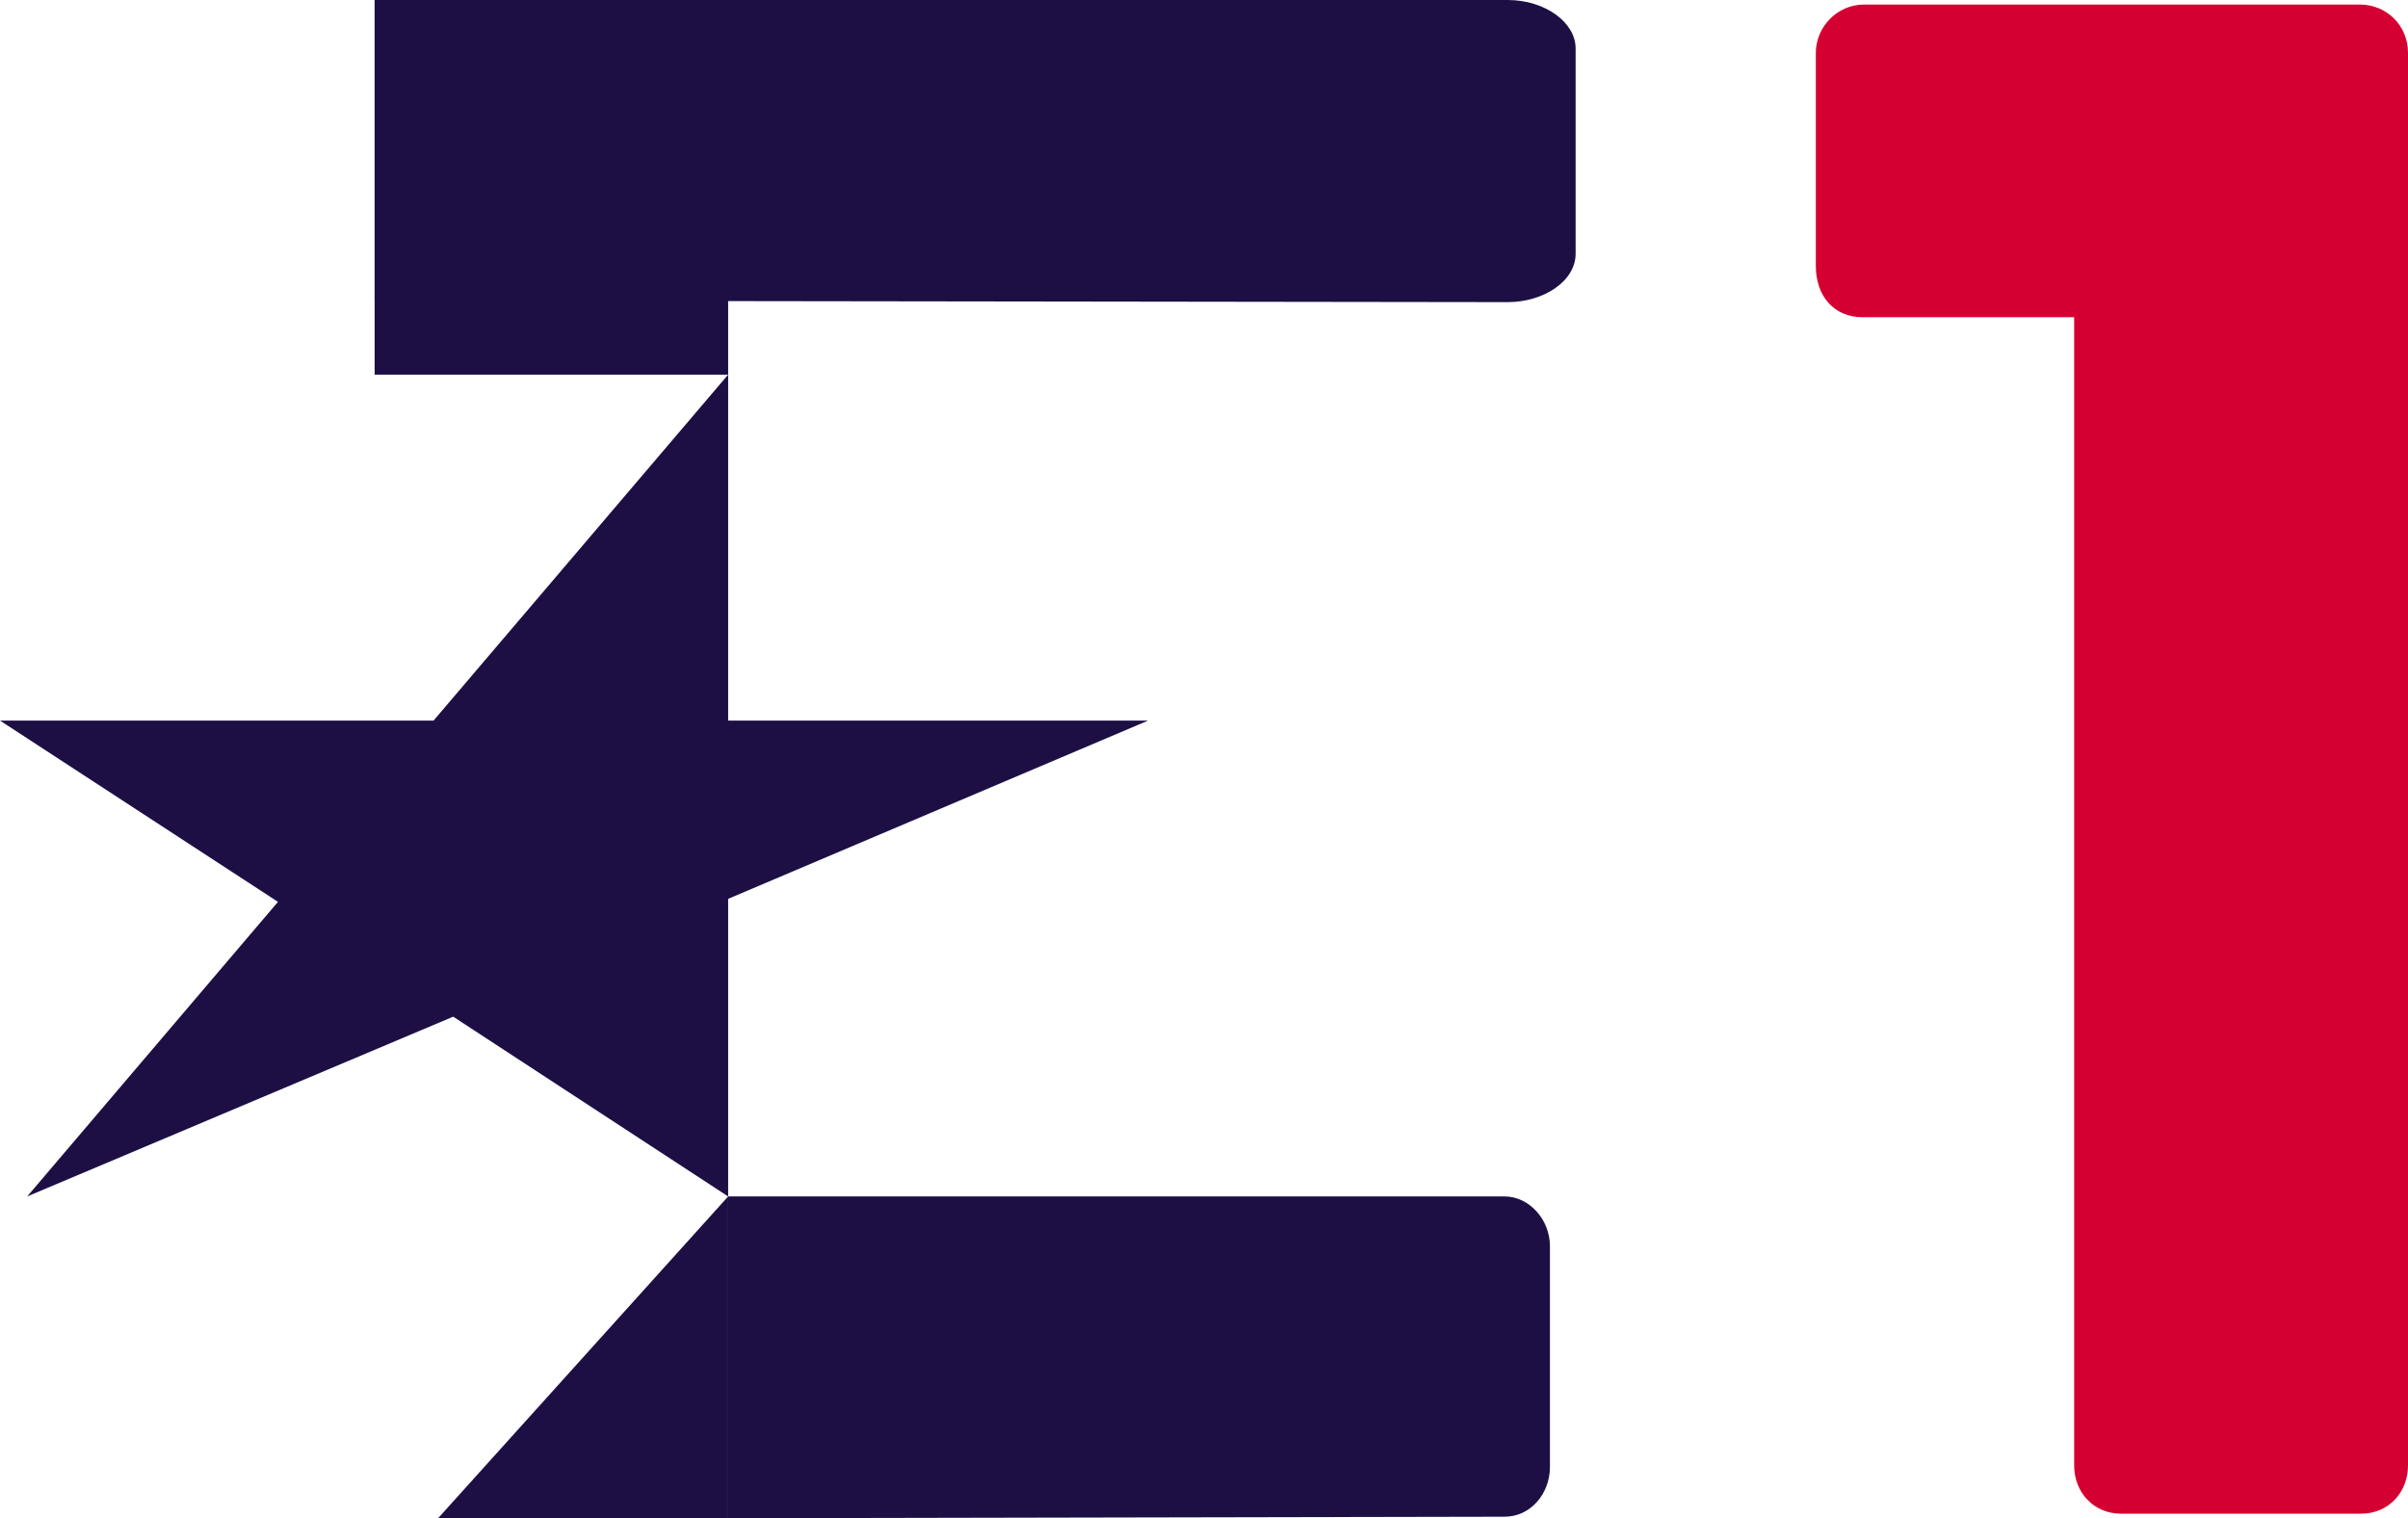 <?xml version="1.0" encoding="utf-8"?>
<!-- Generator: Adobe Illustrator 28.1.0, SVG Export Plug-In . SVG Version: 6.00 Build 0)  -->
<svg version="1.1" id="Layer_1" xmlns="http://www.w3.org/2000/svg" xmlns:xlink="http://www.w3.org/1999/xlink" x="0px" y="0px"
	 viewBox="0 0 159.4 100.5" style="enable-background:new 0 0 159.4 100.5;" xml:space="preserve">
<style type="text/css">
	.st0{fill:#1D0F44;}
	.st1{fill:#D50032;}
</style>
<polygon class="st0" points="48.2,79.2 30,67.3 1.8,79.2 18.4,59.7 0,47.7 28.7,47.7 48.2,24.8 48.2,47.7 76,47.7 48.2,59.5 "/>
<g>
	<path class="st0" d="M99.6,100.4c1.7,0,3-1.5,3-3.3V82.5c0-1.8-1.4-3.3-3-3.3H48.2v21.3L99.6,100.4z"/>
	<polyline class="st0" points="48.2,100.5 29,100.5 48.2,79.2 	"/>
</g>
<path class="st0" d="M99.8,20c2.4,0,4.5-1.4,4.5-3.2V3.2c0-1.7-2-3.2-4.5-3.2h-75v19.9L99.8,20z"/>
<rect x="24.8" class="st0" width="23.4" height="24.8"/>
<path class="st1" d="M159.4,3.5c0-1.8-1.4-3.2-3.2-3.2h-32.8c-1.8,0-3.2,1.5-3.2,3.2v14.1c0,2,1.2,3.4,3.1,3.4h14v76
	c0,1.8,1.3,3.2,3.1,3.2h15.9c1.8,0,3.1-1.4,3.1-3.2V3.5z"/>
</svg>
